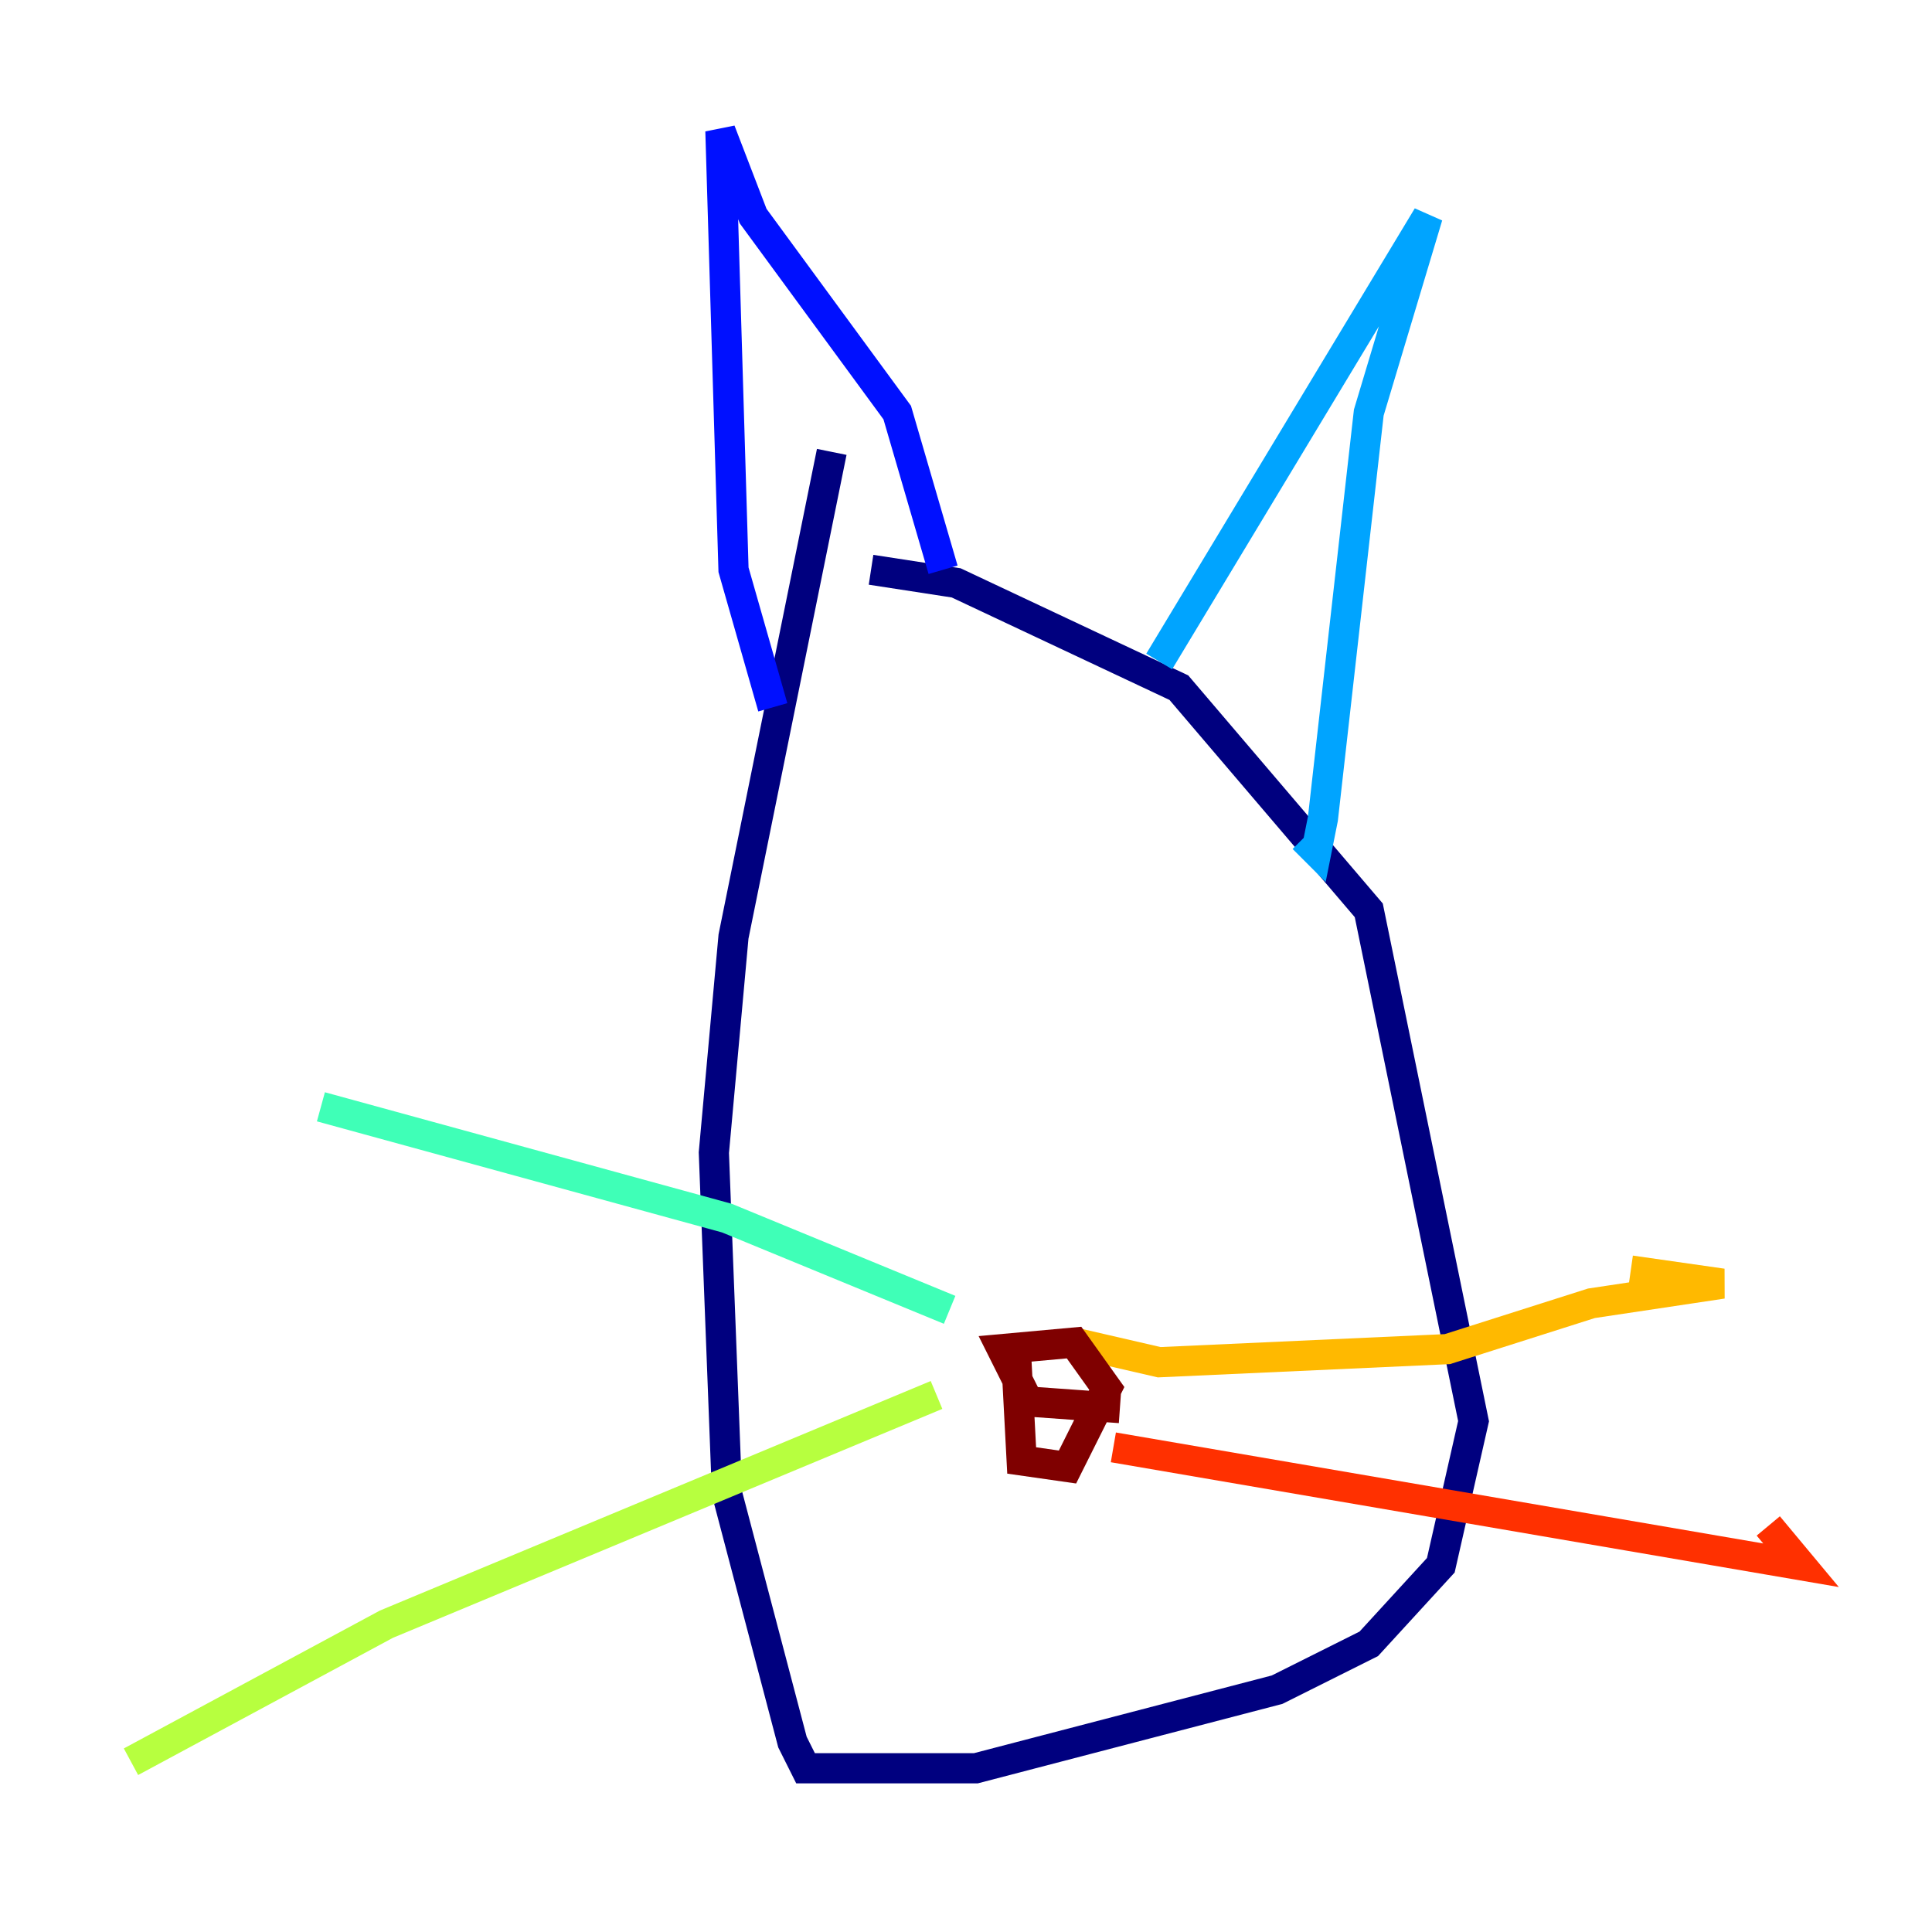 <?xml version="1.0" encoding="utf-8" ?>
<svg baseProfile="tiny" height="128" version="1.2" viewBox="0,0,128,128" width="128" xmlns="http://www.w3.org/2000/svg" xmlns:ev="http://www.w3.org/2001/xml-events" xmlns:xlink="http://www.w3.org/1999/xlink"><defs /><polyline fill="none" points="55.105,29.939 48.597,62.047 47.295,76.366 48.163,98.929 52.502,115.417 53.37,117.153 64.651,117.153 84.61,111.946 90.685,108.909 95.458,103.702 97.627,94.156 90.685,60.312 78.102,45.559 63.349,38.617 57.709,37.749" stroke="#00007f" stroke-width="2" /><polyline fill="none" points="51.2,46.861 48.597,37.749 47.729,8.678 49.898,14.319 59.444,27.336 62.481,37.749" stroke="#0010ff" stroke-width="2" /><polyline fill="none" points="76.8,43.824 94.59,14.319 90.685,27.336 87.647,54.237 87.214,56.407 86.346,55.539" stroke="#00a4ff" stroke-width="2" /><polyline fill="none" points="62.915,86.78 48.163,80.705 21.261,73.329" stroke="#3fffb7" stroke-width="2" /><polyline fill="none" points="62.047,92.42 25.6,107.607 8.678,116.719" stroke="#b7ff3f" stroke-width="2" /><polyline fill="none" points="71.159,88.949 76.8,90.251 95.891,89.383 105.437,86.346 114.115,85.044 108.041,84.176" stroke="#ffb900" stroke-width="2" /><polyline fill="none" points="73.763,95.891 119.322,103.702 117.153,101.098" stroke="#ff3000" stroke-width="2" /><polyline fill="none" points="67.254,88.515 67.688,96.759 70.725,97.193 73.329,91.986 71.159,88.949 66.386,89.383 68.122,92.854 74.197,93.288" stroke="#7f0000" stroke-width="2" /></svg>